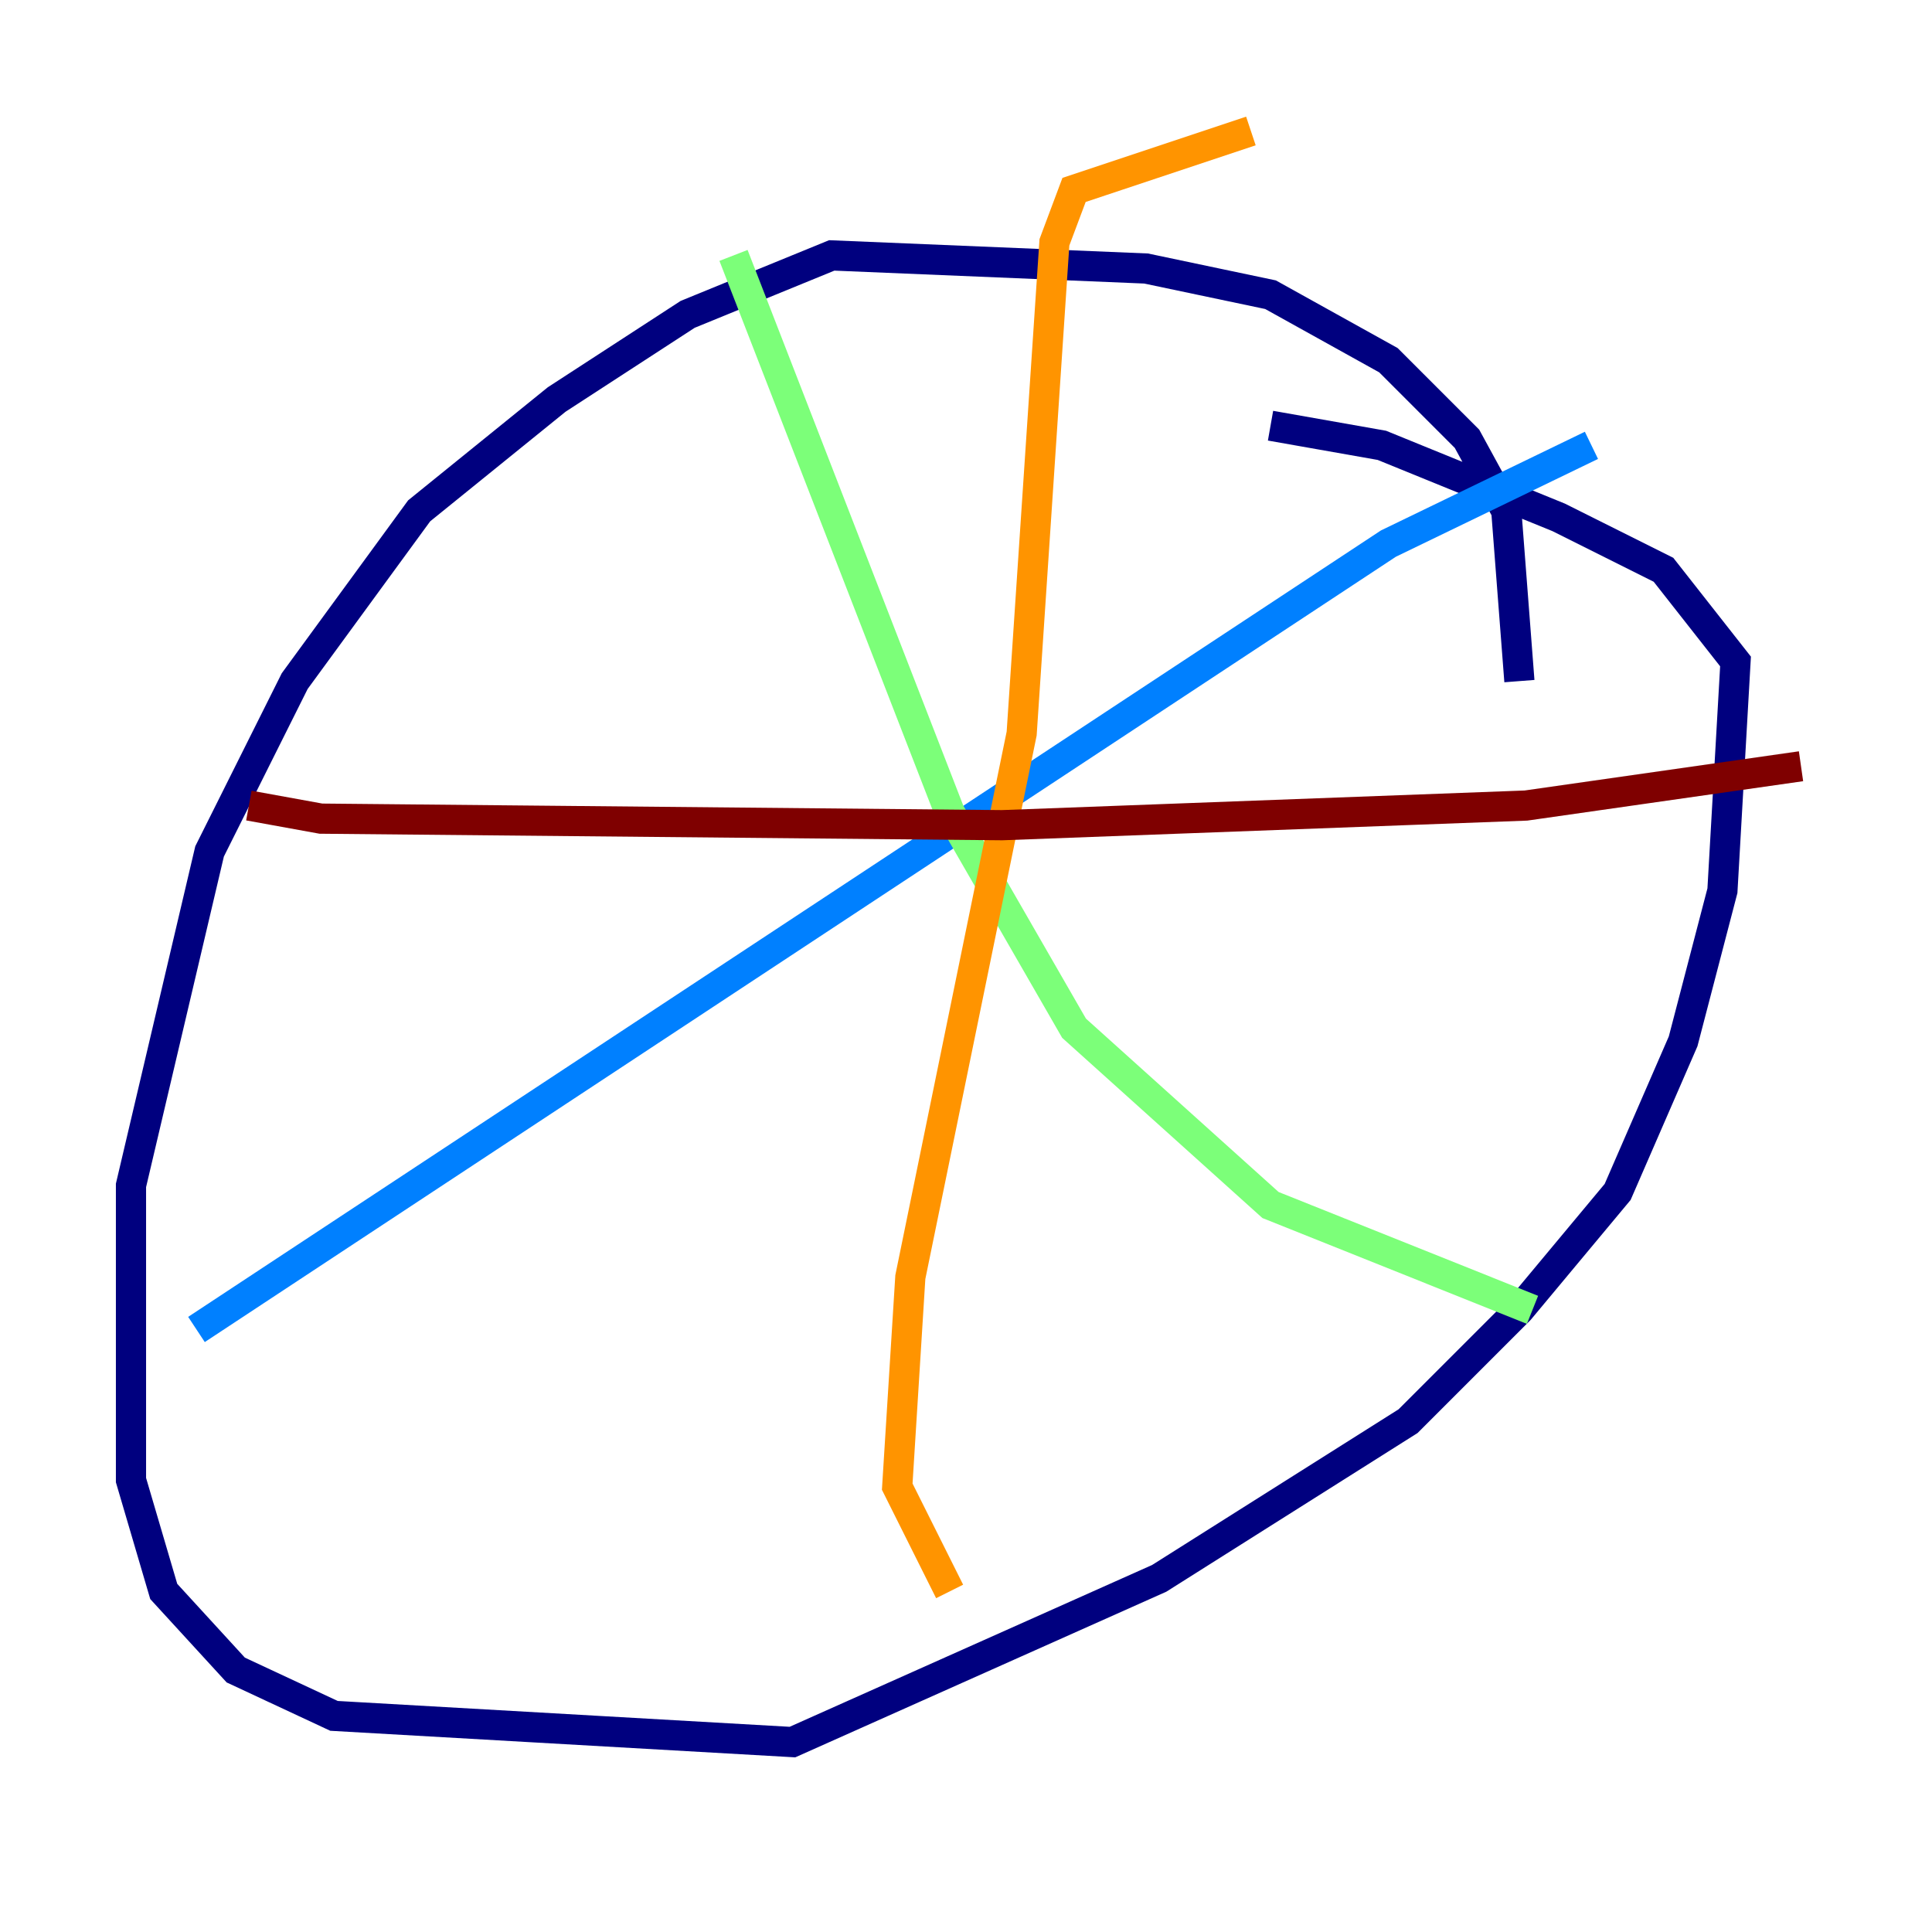 <?xml version="1.0" encoding="utf-8" ?>
<svg baseProfile="tiny" height="128" version="1.2" viewBox="0,0,128,128" width="128" xmlns="http://www.w3.org/2000/svg" xmlns:ev="http://www.w3.org/2001/xml-events" xmlns:xlink="http://www.w3.org/1999/xlink"><defs /><polyline fill="none" points="100.664,45.125 99.797,33.844 97.193,29.071 91.986,23.864 84.176,19.525 75.932,17.79 55.105,16.922 45.559,20.827 36.881,26.468 27.77,33.844 19.525,45.125 13.885,56.407 8.678,78.536 8.678,98.061 10.848,105.437 15.62,110.644 22.129,113.681 52.502,115.417 76.8,104.57 93.288,94.156 100.664,86.78 107.173,78.969 111.512,68.99 114.115,59.01 114.983,43.824 110.21,37.749 103.268,34.278 91.552,29.505 84.176,28.203" stroke="#00007f" stroke-width="2" /><polyline fill="none" points="13.017,88.081 91.986,36.014 105.437,29.505" stroke="#0080ff" stroke-width="2" /><polyline fill="none" points="48.597,16.922 62.915,53.803 71.159,68.122 84.176,79.837 101.532,86.78" stroke="#7cff79" stroke-width="2" /><polyline fill="none" points="62.915,105.437 59.444,98.495 60.312,84.61 67.688,48.597 69.858,16.054 71.159,12.583 82.875,8.678" stroke="#ff9400" stroke-width="2" /><polyline fill="none" points="16.488,53.37 21.261,54.237 66.386,54.671 101.098,53.37 119.322,50.766" stroke="#7f0000" stroke-width="2" /></svg>